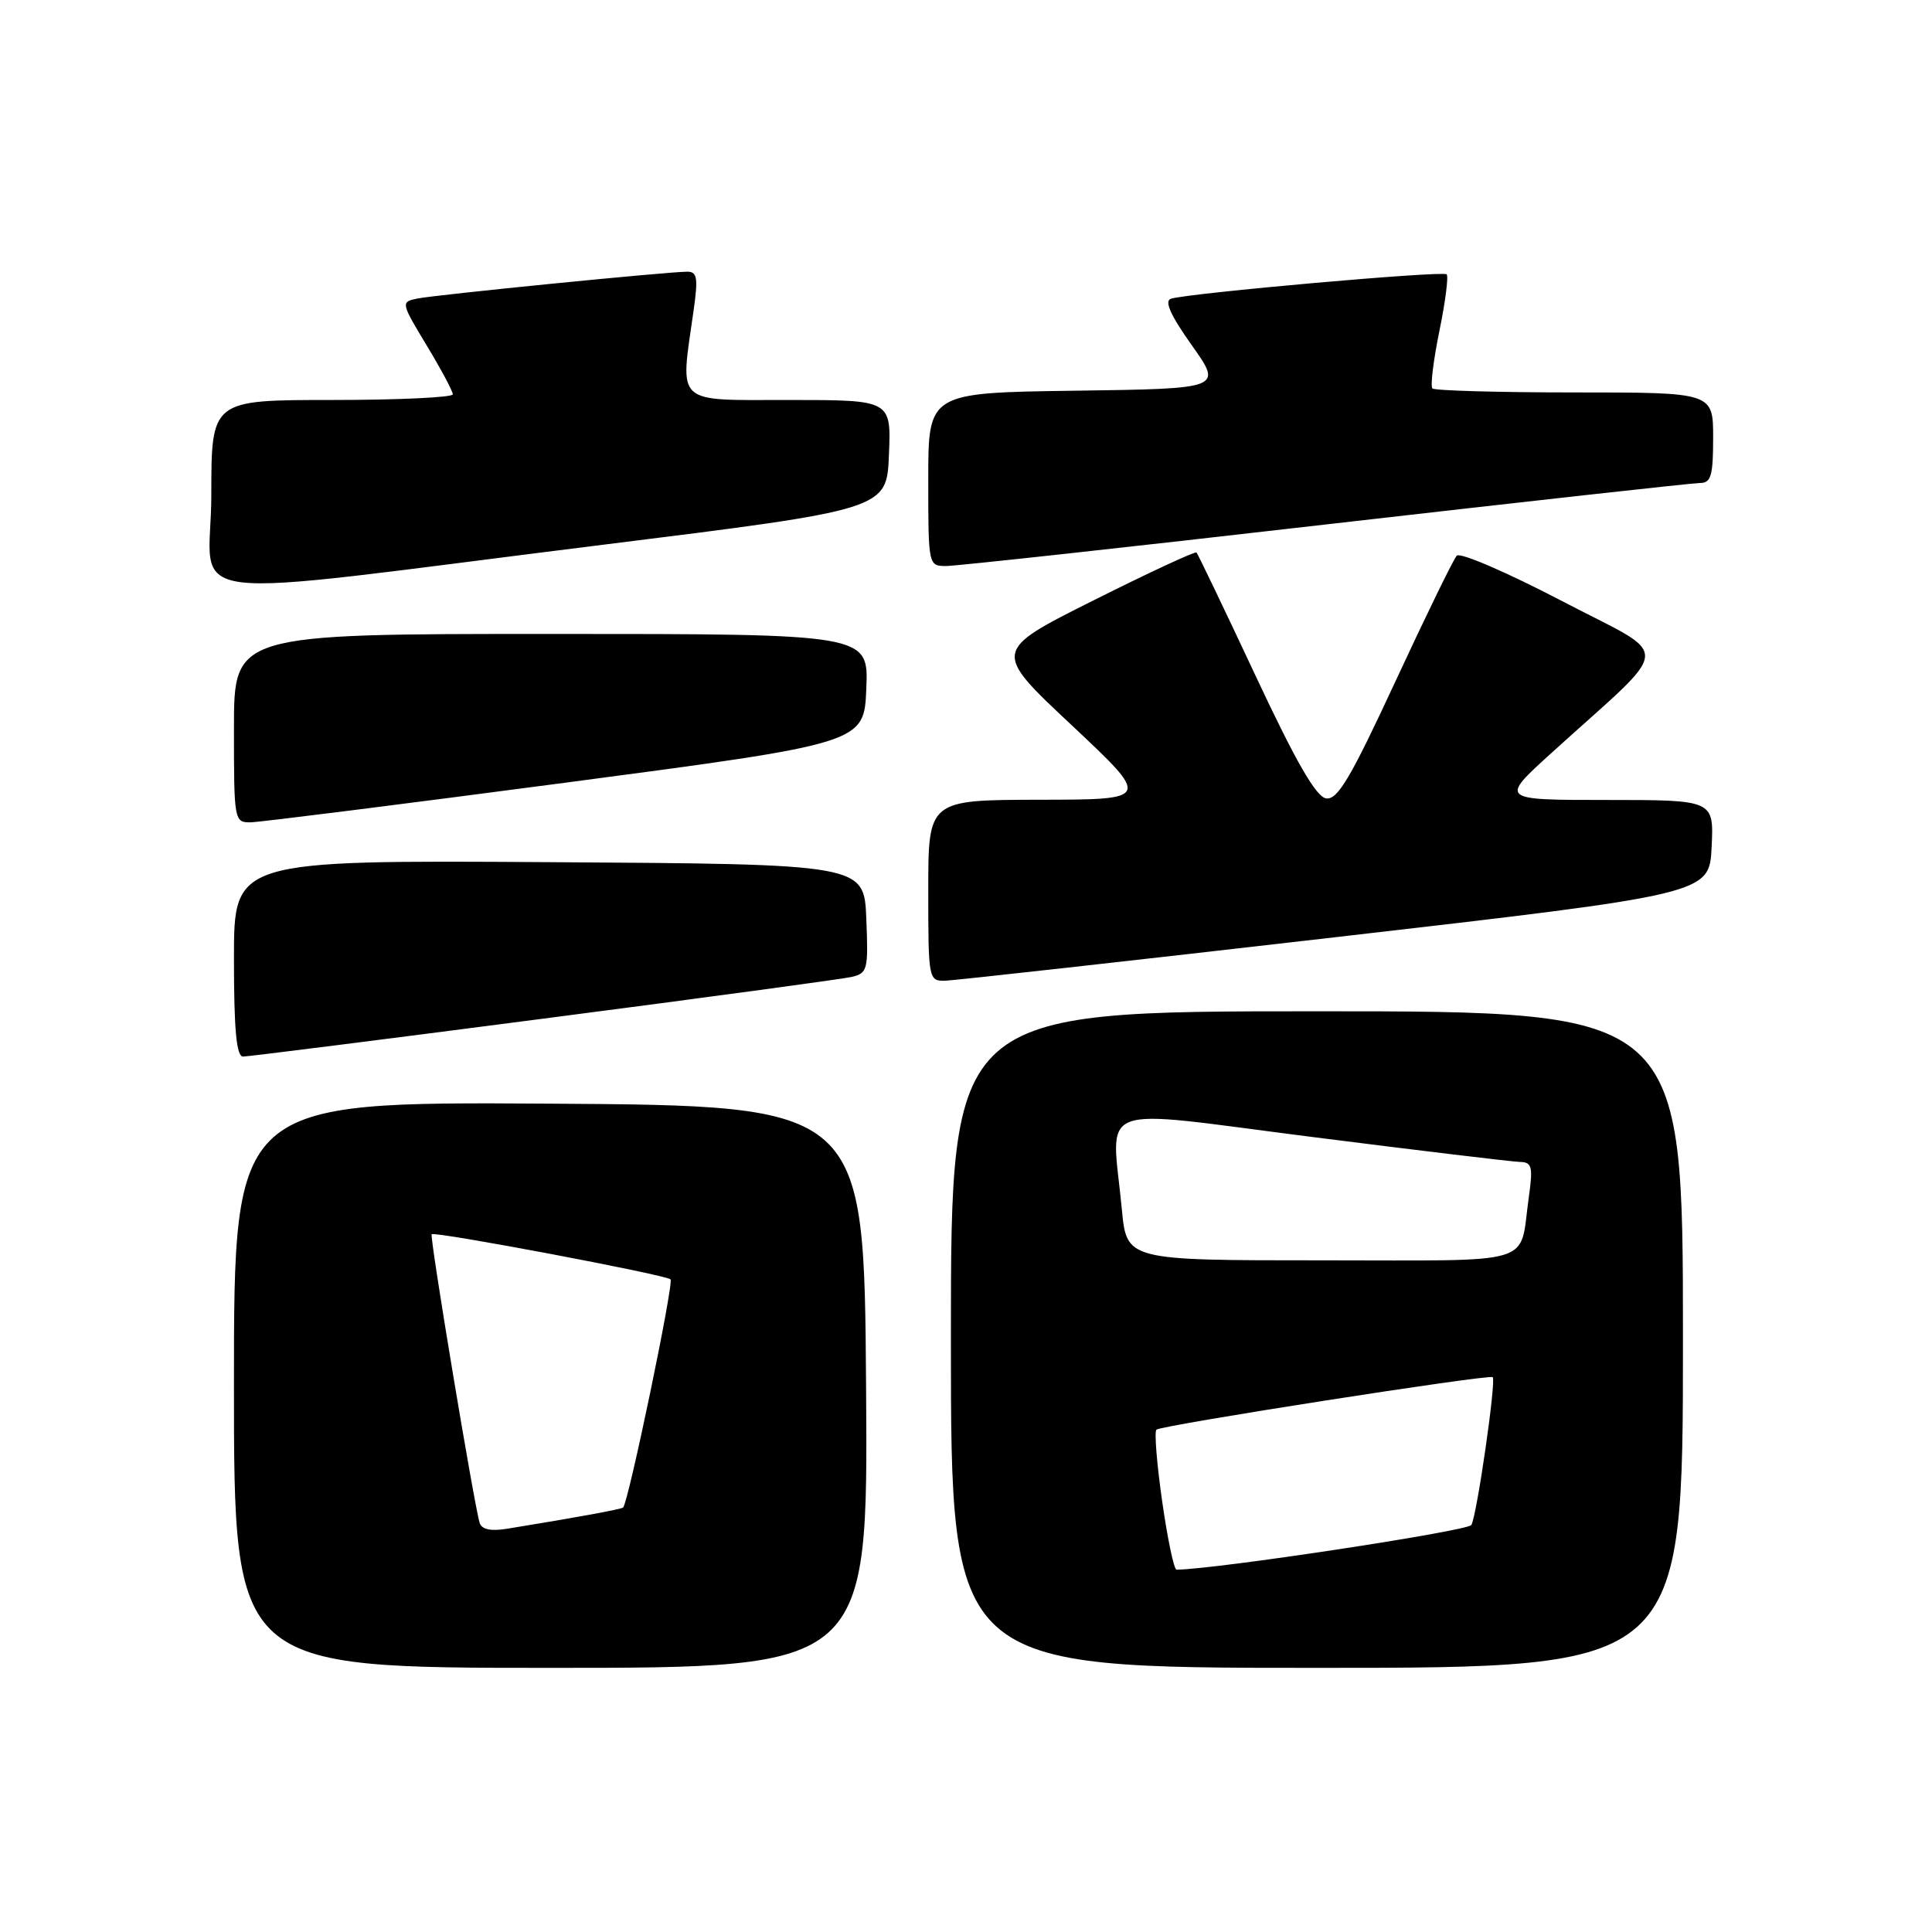 <?xml version="1.0" encoding="UTF-8" standalone="no"?>
<!DOCTYPE svg PUBLIC "-//W3C//DTD SVG 1.1//EN" "http://www.w3.org/Graphics/SVG/1.1/DTD/svg11.dtd" >
<svg xmlns="http://www.w3.org/2000/svg" xmlns:xlink="http://www.w3.org/1999/xlink" version="1.1" viewBox="0 0 256 256">
 <g >
 <path fill="currentColor"
d=" M 114.76 183.75 C 114.50 146.50 114.50 146.50 72.75 146.24 C 31.00 145.98 31.00 145.98 31.00 183.49 C 31.00 221.00 31.00 221.00 73.01 221.00 C 115.02 221.00 115.02 221.00 114.76 183.75 Z  M 223.00 177.50 C 223.00 134.00 223.00 134.00 174.50 134.00 C 126.00 134.00 126.00 134.00 126.00 177.50 C 126.00 221.00 126.00 221.00 174.50 221.00 C 223.00 221.00 223.00 221.00 223.00 177.50 Z  M 71.96 134.98 C 93.16 132.23 111.53 129.74 112.79 129.46 C 114.96 128.97 115.07 128.54 114.79 121.72 C 114.50 114.50 114.50 114.50 72.75 114.24 C 31.00 113.98 31.00 113.98 31.00 126.99 C 31.00 136.49 31.33 140.00 32.21 140.00 C 32.87 140.00 50.76 137.74 71.96 134.98 Z  M 177.00 124.18 C 226.50 118.47 226.50 118.47 226.80 112.23 C 227.10 106.00 227.10 106.00 212.90 106.00 C 198.71 106.00 198.71 106.00 205.60 99.75 C 221.95 84.91 221.79 87.40 206.95 79.63 C 199.73 75.86 193.47 73.16 193.03 73.63 C 192.58 74.11 188.93 81.61 184.90 90.29 C 178.95 103.12 177.23 106.03 175.71 105.79 C 174.38 105.58 171.71 100.94 166.36 89.52 C 162.24 80.73 158.72 73.39 158.54 73.21 C 158.36 73.03 152.20 75.89 144.86 79.57 C 131.51 86.26 131.51 86.26 142.01 96.10 C 152.50 105.95 152.50 105.95 137.75 105.97 C 123.00 106.00 123.00 106.00 123.00 118.00 C 123.00 129.79 123.04 130.00 125.25 129.95 C 126.49 129.91 149.77 127.32 177.00 124.18 Z  M 75.00 103.70 C 114.50 98.48 114.50 98.48 114.79 91.24 C 115.09 84.00 115.09 84.00 73.04 84.00 C 31.00 84.00 31.00 84.00 31.00 96.50 C 31.00 108.81 31.03 109.00 33.25 108.96 C 34.49 108.93 53.27 106.57 75.00 103.70 Z  M 80.00 72.17 C 117.50 67.50 117.50 67.50 117.79 60.25 C 118.09 53.00 118.09 53.00 104.54 53.00 C 89.27 53.00 90.11 53.78 91.89 41.25 C 92.52 36.86 92.39 36.00 91.09 36.00 C 88.51 36.00 57.66 39.07 55.29 39.56 C 53.10 40.01 53.12 40.10 56.53 45.76 C 58.44 48.92 60.00 51.84 60.00 52.25 C 60.00 52.66 52.80 53.00 44.00 53.00 C 28.00 53.00 28.00 53.00 28.00 65.62 C 28.00 80.33 21.23 79.48 80.00 72.17 Z  M 175.63 69.50 C 201.96 66.48 224.29 64.00 225.25 64.00 C 226.72 64.00 227.00 63.05 227.00 58.00 C 227.00 52.00 227.00 52.00 208.67 52.00 C 198.58 52.00 190.09 51.76 189.80 51.47 C 189.51 51.18 189.93 47.77 190.72 43.89 C 191.52 40.01 191.95 36.62 191.69 36.35 C 191.19 35.85 157.60 38.83 155.17 39.58 C 154.24 39.87 155.08 41.74 157.92 45.75 C 162.00 51.50 162.00 51.50 142.50 51.77 C 123.00 52.04 123.00 52.04 123.00 63.52 C 123.00 74.95 123.01 75.00 125.38 75.00 C 126.69 75.00 149.31 72.53 175.63 69.50 Z  M 63.56 201.80 C 62.83 199.46 56.89 163.78 57.20 163.54 C 57.71 163.15 88.25 168.92 88.85 169.52 C 89.32 169.99 83.29 199.00 82.57 199.75 C 82.35 199.98 76.42 201.07 67.24 202.56 C 65.05 202.92 63.84 202.67 63.56 201.80 Z  M 154.00 198.98 C 153.29 194.02 152.94 189.73 153.23 189.44 C 153.81 188.86 197.32 182.07 197.79 182.48 C 198.28 182.92 195.68 200.90 194.96 202.07 C 194.46 202.88 161.02 207.95 155.90 207.99 C 155.56 208.00 154.71 203.94 154.00 198.98 Z  M 148.65 160.25 C 147.29 145.84 144.47 146.92 173.75 150.64 C 187.91 152.44 200.34 153.93 201.36 153.96 C 203.01 153.99 203.15 154.55 202.56 158.75 C 201.27 167.84 204.06 167.00 175.08 167.00 C 149.29 167.00 149.29 167.00 148.65 160.25 Z "/>
</g>
</svg>